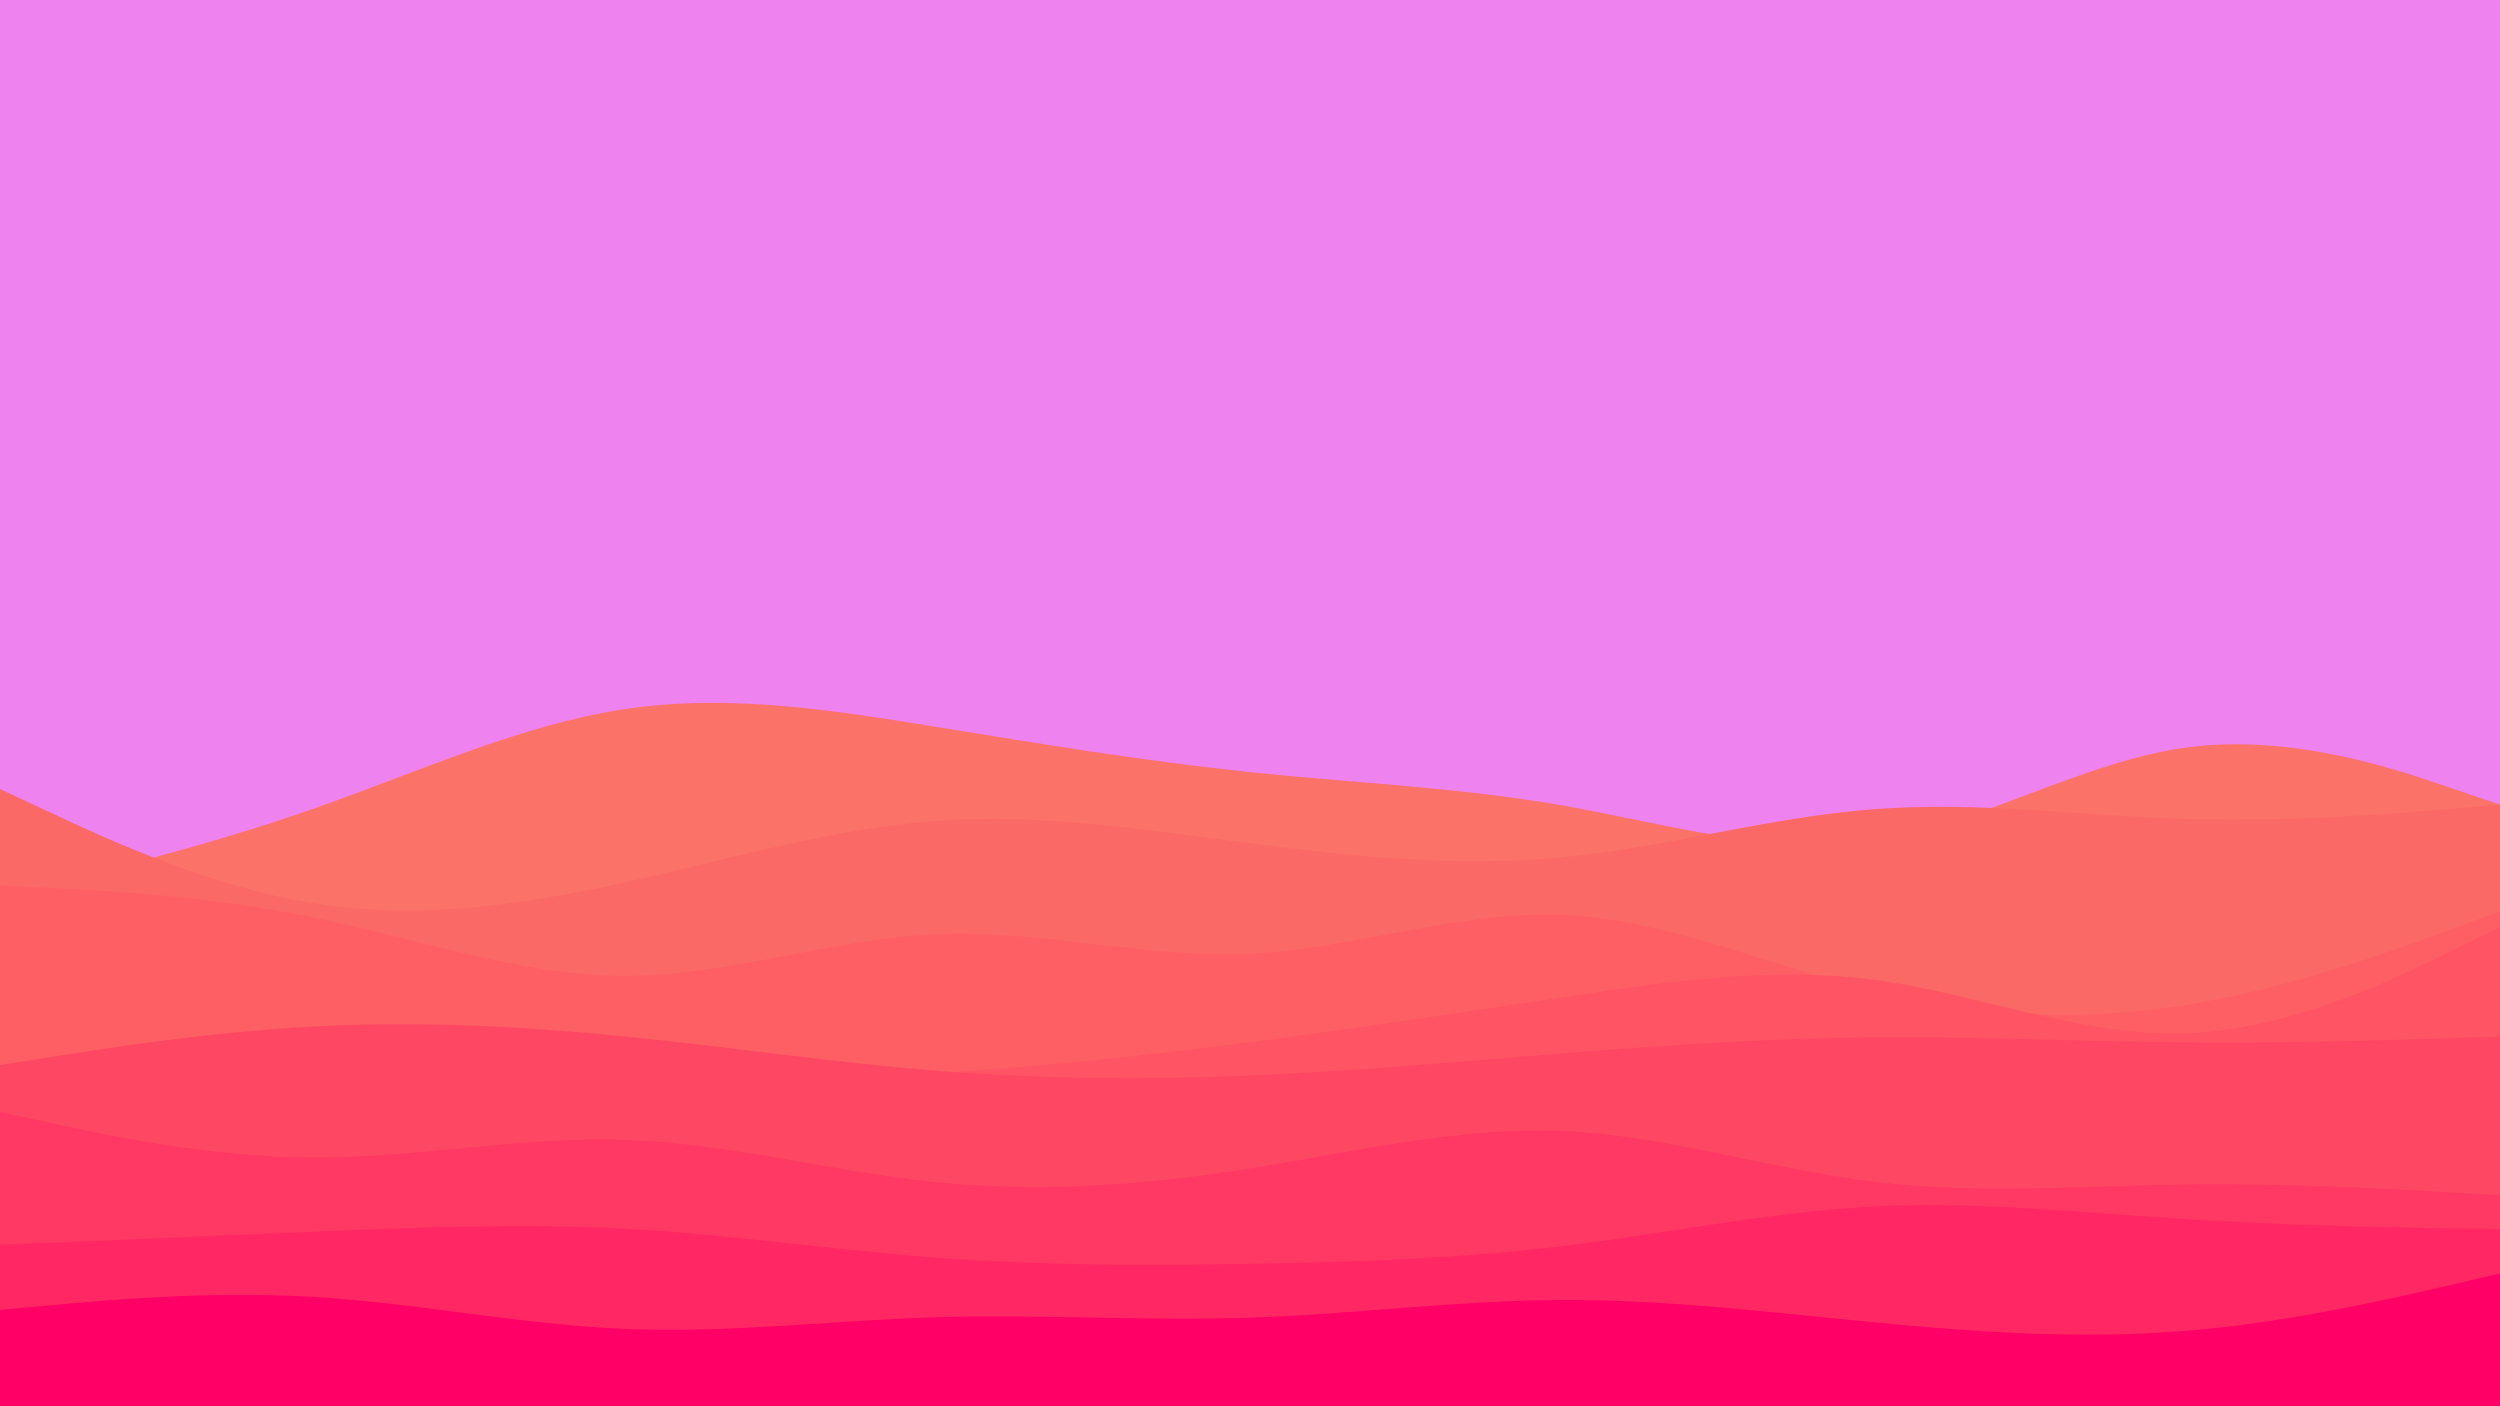 <svg id="visual" viewBox="0 0 960 540" width="960" height="540" xmlns="http://www.w3.org/2000/svg" xmlns:xlink="http://www.w3.org/1999/xlink" version="1.1"><rect x="0" y="0" width="960" height="540" fill="#ee82ee"></rect><path d="M0 344L20 339.2C40 334.3 80 324.7 120 310.7C160 296.7 200 278.3 240 272.3C280 266.3 320 272.7 360 279.2C400 285.7 440 292.3 480 296.5C520 300.7 560 302.3 600 309.3C640 316.3 680 328.7 720 322.7C760 316.7 800 292.3 840 287C880 281.7 920 295.3 940 302.2L960 309L960 541L940 541C920 541 880 541 840 541C800 541 760 541 720 541C680 541 640 541 600 541C560 541 520 541 480 541C440 541 400 541 360 541C320 541 280 541 240 541C200 541 160 541 120 541C80 541 40 541 20 541L0 541Z" fill="#fa7268"></path><path d="M0 303L20 312.3C40 321.7 80 340.3 120 346.8C160 353.3 200 347.7 240 338.8C280 330 320 318 360 315.2C400 312.3 440 318.7 480 323.8C520 329 560 333 600 329.2C640 325.3 680 313.7 720 310.7C760 307.7 800 313.3 840 314.5C880 315.7 920 312.3 940 310.7L960 309L960 541L940 541C920 541 880 541 840 541C800 541 760 541 720 541C680 541 640 541 600 541C560 541 520 541 480 541C440 541 400 541 360 541C320 541 280 541 240 541C200 541 160 541 120 541C80 541 40 541 20 541L0 541Z" fill="#fb6966"></path><path d="M0 340L20 341C40 342 80 344 120 352.2C160 360.3 200 374.7 240 374.7C280 374.7 320 360.3 360 358.7C400 357 440 368 480 366.2C520 364.3 560 349.7 600 351.3C640 353 680 371 720 380.8C760 390.7 800 392.3 840 385.8C880 379.3 920 364.7 940 357.3L960 350L960 541L940 541C920 541 880 541 840 541C800 541 760 541 720 541C680 541 640 541 600 541C560 541 520 541 480 541C440 541 400 541 360 541C320 541 280 541 240 541C200 541 160 541 120 541C80 541 40 541 20 541L0 541Z" fill="#fd5f64"></path><path d="M0 415L20 412.8C40 410.7 80 406.3 120 406.3C160 406.3 200 410.7 240 412.7C280 414.7 320 414.3 360 412C400 409.7 440 405.3 480 400.2C520 395 560 389 600 383C640 377 680 371 720 376.3C760 381.7 800 398.3 840 396.8C880 395.3 920 375.7 940 365.8L960 356L960 541L940 541C920 541 880 541 840 541C800 541 760 541 720 541C680 541 640 541 600 541C560 541 520 541 480 541C440 541 400 541 360 541C320 541 280 541 240 541C200 541 160 541 120 541C80 541 40 541 20 541L0 541Z" fill="#fe5463"></path><path d="M0 409L20 405.8C40 402.7 80 396.3 120 394.2C160 392 200 394 240 398C280 402 320 408 360 411.2C400 414.3 440 414.7 480 413C520 411.3 560 407.7 600 404.5C640 401.3 680 398.7 720 398.3C760 398 800 400 840 400.3C880 400.7 920 399.3 940 398.7L960 398L960 541L940 541C920 541 880 541 840 541C800 541 760 541 720 541C680 541 640 541 600 541C560 541 520 541 480 541C440 541 400 541 360 541C320 541 280 541 240 541C200 541 160 541 120 541C80 541 40 541 20 541L0 541Z" fill="#fe4863"></path><path d="M0 427L20 431.3C40 435.7 80 444.3 120 444.5C160 444.7 200 436.3 240 437.7C280 439 320 450 360 454C400 458 440 455 480 448.7C520 442.3 560 432.7 600 434.3C640 436 680 449 720 453.8C760 458.7 800 455.3 840 454.8C880 454.3 920 456.7 940 457.8L960 459L960 541L940 541C920 541 880 541 840 541C800 541 760 541 720 541C680 541 640 541 600 541C560 541 520 541 480 541C440 541 400 541 360 541C320 541 280 541 240 541C200 541 160 541 120 541C80 541 40 541 20 541L0 541Z" fill="#ff3963"></path><path d="M0 478L20 477.2C40 476.3 80 474.7 120 473C160 471.3 200 469.7 240 471.8C280 474 320 480 360 483C400 486 440 486 480 485.3C520 484.7 560 483.3 600 478.5C640 473.7 680 465.3 720 463.3C760 461.3 800 465.7 840 468.2C880 470.7 920 471.3 940 471.7L960 472L960 541L940 541C920 541 880 541 840 541C800 541 760 541 720 541C680 541 640 541 600 541C560 541 520 541 480 541C440 541 400 541 360 541C320 541 280 541 240 541C200 541 160 541 120 541C80 541 40 541 20 541L0 541Z" fill="#ff2764"></path><path d="M0 503L20 501.2C40 499.3 80 495.7 120 498C160 500.3 200 508.7 240 510.3C280 512 320 507 360 505.8C400 504.7 440 507.3 480 506C520 504.7 560 499.3 600 499.2C640 499 680 504 720 507.8C760 511.7 800 514.3 840 511C880 507.7 920 498.3 940 493.7L960 489L960 541L940 541C920 541 880 541 840 541C800 541 760 541 720 541C680 541 640 541 600 541C560 541 520 541 480 541C440 541 400 541 360 541C320 541 280 541 240 541C200 541 160 541 120 541C80 541 40 541 20 541L0 541Z" fill="#ff0066"></path></svg>